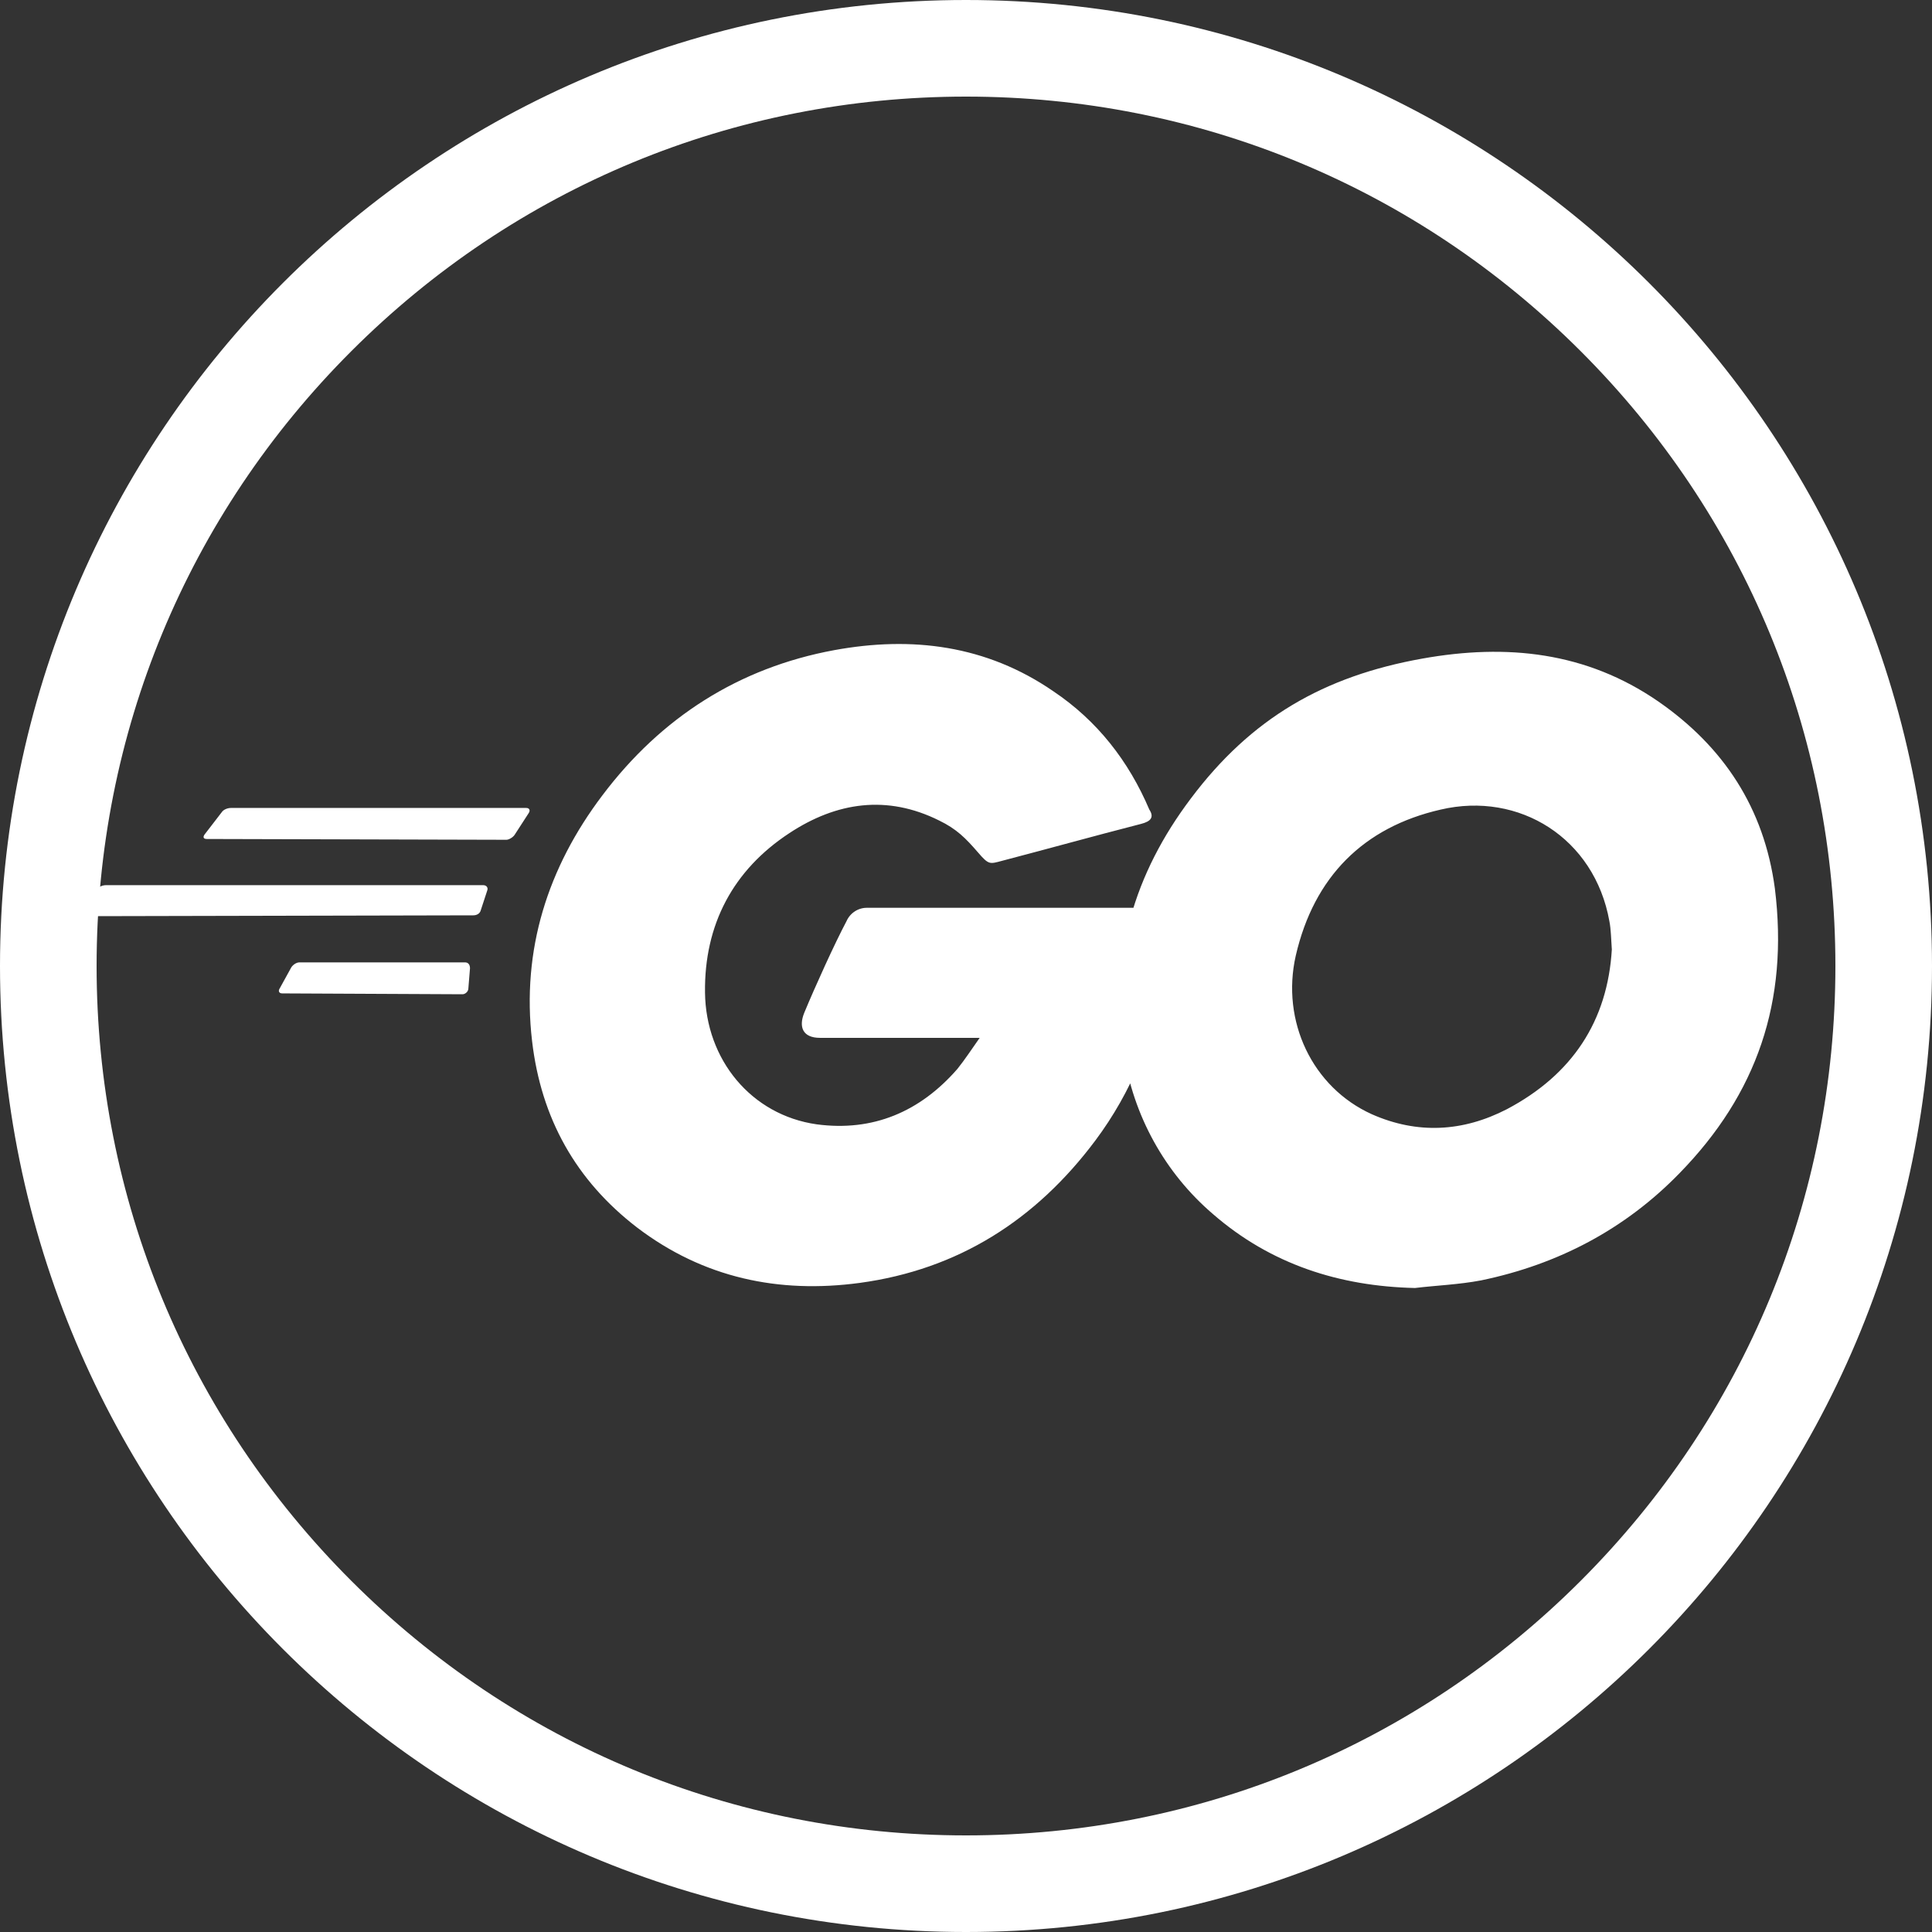 <?xml version="1.0" encoding="utf-8"?>
<svg viewBox="0 0 900 900" xmlns="http://www.w3.org/2000/svg">
  <rect x="0" y="0" width="900" height="900" fill="#333333" stroke="none"/>
  <g id="g10" transform="matrix(3, 0, 0, -3, 0, 900)" style="">
    <g id="g12" transform="scale(0.1)">
      <path d="M 1500 3000 C 671.57 3000 0 2328.43 0 1500 C 0 671.57 671.57 0 1500 0 C 2328.43 0 3000 671.57 3000 1500 C 3000 2328.43 2328.43 3000 1500 3000 Z M 2454.59 545.41 C 2199.61 290.422 1860.6 150 1500 150 C 1139.4 150 800.387 290.422 545.406 545.41 C 290.426 800.391 150 1139.4 150 1500 C 150 1860.6 290.426 2199.61 545.406 2454.59 C 800.387 2709.57 1139.4 2850 1500 2850 C 1860.6 2850 2199.61 2709.57 2454.59 2454.59 C 2709.57 2199.61 2850 1860.6 2850 1500 C 2850 1139.4 2709.57 800.391 2454.59 545.41" style="fill-opacity: 1; fill-rule: nonzero; stroke: none; fill: rgb(255, 255, 255);" id="path14"/>
      <title>Go icon</title>
      <path d="M 321.224 1697.227 C 316.056 1697.227 314.847 1699.791 317.375 1703.807 L 344.423 1738.936 C 346.952 1742.839 353.33 1745.403 358.497 1745.403 L 817.219 1745.403 C 822.277 1745.403 823.597 1741.5 821.068 1737.598 L 799.187 1703.807 C 796.658 1699.791 790.17 1696 786.323 1696 L 321.224 1697.227 Z M 127.268 1577.342 C 122.099 1577.342 120.781 1579.907 123.419 1583.811 L 150.358 1619.05 C 152.886 1622.954 159.373 1625.519 164.542 1625.519 L 750.369 1625.519 C 755.535 1625.519 758.065 1621.616 756.745 1617.712 L 746.519 1586.487 C 745.2 1581.245 740.141 1578.68 734.975 1578.68 L 127.268 1577.342 Z M 438.213 1457.458 C 433.046 1457.458 431.726 1461.361 434.365 1465.263 L 452.287 1497.828 C 454.816 1501.732 459.984 1505.634 465.151 1505.634 L 722.11 1505.634 C 727.279 1505.634 729.808 1501.732 729.808 1496.489 L 727.279 1465.263 C 727.279 1460.022 722.11 1456.118 718.261 1456.118 L 438.213 1457.458 Z M 1771.825 1720.646 C 1690.9 1699.791 1635.595 1684.179 1555.989 1663.324 C 1536.638 1658.195 1535.428 1656.857 1518.605 1676.372 C 1499.475 1698.565 1485.29 1712.839 1458.351 1725.888 C 1377.316 1766.258 1298.921 1754.548 1225.803 1706.372 C 1138.391 1649.05 1093.419 1564.294 1094.739 1458.796 C 1095.948 1354.524 1166.648 1268.542 1268.134 1254.156 C 1355.546 1242.445 1428.664 1273.671 1486.61 1340.138 C 1498.154 1354.524 1508.38 1370.136 1521.244 1388.426 L 1273.301 1388.426 C 1246.363 1388.426 1239.876 1405.377 1248.892 1427.458 C 1265.605 1467.829 1296.391 1535.633 1314.423 1569.535 C 1320.051 1582.373 1332.679 1590.576 1346.53 1590.39 L 1814.158 1590.39 C 1811.629 1555.149 1811.629 1520.02 1806.461 1484.78 C 1793.151 1392.004 1756.915 1304.151 1701.127 1229.397 C 1608.656 1105.61 1487.819 1028.66 1334.985 1007.917 C 1209.088 990.967 1092.101 1015.724 989.404 1093.789 C 894.295 1166.835 840.309 1263.3 826.235 1383.184 C 809.523 1525.263 850.644 1652.953 935.418 1765.031 C 1026.679 1886.142 1147.406 1963.091 1295.182 1990.414 C 1415.91 2012.607 1531.58 1998.221 1635.595 1926.624 C 1703.765 1880.901 1752.474 1818.449 1784.69 1742.839 C 1792.388 1731.129 1787.219 1724.55 1771.825 1720.646 M 2197.121 1000 C 2080.132 1002.676 1973.478 1036.579 1883.537 1114.755 C 1808.715 1178.714 1759.394 1268.1 1744.778 1366.234 C 1721.687 1513.44 1761.49 1643.809 1848.903 1759.789 C 1942.692 1884.916 2055.722 1950.043 2208.667 1977.366 C 2339.731 2000.786 2463.096 1987.85 2574.808 1910.9 C 2676.294 1840.642 2739.297 1745.403 2756.01 1620.388 C 2777.781 1444.41 2727.753 1301.105 2608.234 1178.544 C 2523.46 1091.224 2419.335 1036.579 2299.818 1011.821 C 2265.182 1005.242 2230.547 1004.016 2197.121 1000 Z M 2502.789 1526.489 C 2501.579 1543.44 2501.579 1556.488 2499.051 1569.535 C 2475.961 1698.565 2358.971 1771.499 2236.925 1742.839 C 2117.407 1715.515 2040.33 1638.567 2012.072 1516.118 C 1988.982 1414.41 2037.801 1311.478 2130.271 1269.768 C 2200.971 1238.542 2271.559 1242.445 2339.731 1277.575 C 2441.216 1331.105 2496.413 1414.41 2502.9 1526.489 L 2502.789 1526.489 Z" style="fill: rgb(255, 255, 255);"/>
    </g>
  </g>
  <g transform="matrix(2.19, 0, 0, 2.141, 100, 100)" style=""/>
  <g transform="matrix(2.19, 0, 0, 2.141, 100, 100)" style=""/>
  <g transform="matrix(2.19, 0, 0, 2.141, 100, 100)" style=""/>
  <g transform="matrix(2.19, 0, 0, 2.141, 100, 100)" style=""/>
  <g transform="matrix(2.19, 0, 0, 2.141, 100, 100)" style=""/>
  <g transform="matrix(2.19, 0, 0, 2.141, 100, 100)" style=""/>
  <g transform="matrix(2.19, 0, 0, 2.141, 100, 100)" style=""/>
  <g transform="matrix(2.19, 0, 0, 2.141, 100, 100)" style=""/>
  <g transform="matrix(2.19, 0, 0, 2.141, 100, 100)" style=""/>
  <g transform="matrix(2.19, 0, 0, 2.141, 100, 100)" style=""/>
  <g transform="matrix(2.19, 0, 0, 2.141, 100, 100)" style=""/>
  <g transform="matrix(2.19, 0, 0, 2.141, 100, 100)" style=""/>
  <g transform="matrix(2.19, 0, 0, 2.141, 100, 100)" style=""/>
  <g transform="matrix(2.19, 0, 0, 2.141, 100, 100)" style=""/>
  <g transform="matrix(2.19, 0, 0, 2.141, 100, 100)" style=""/>
</svg>